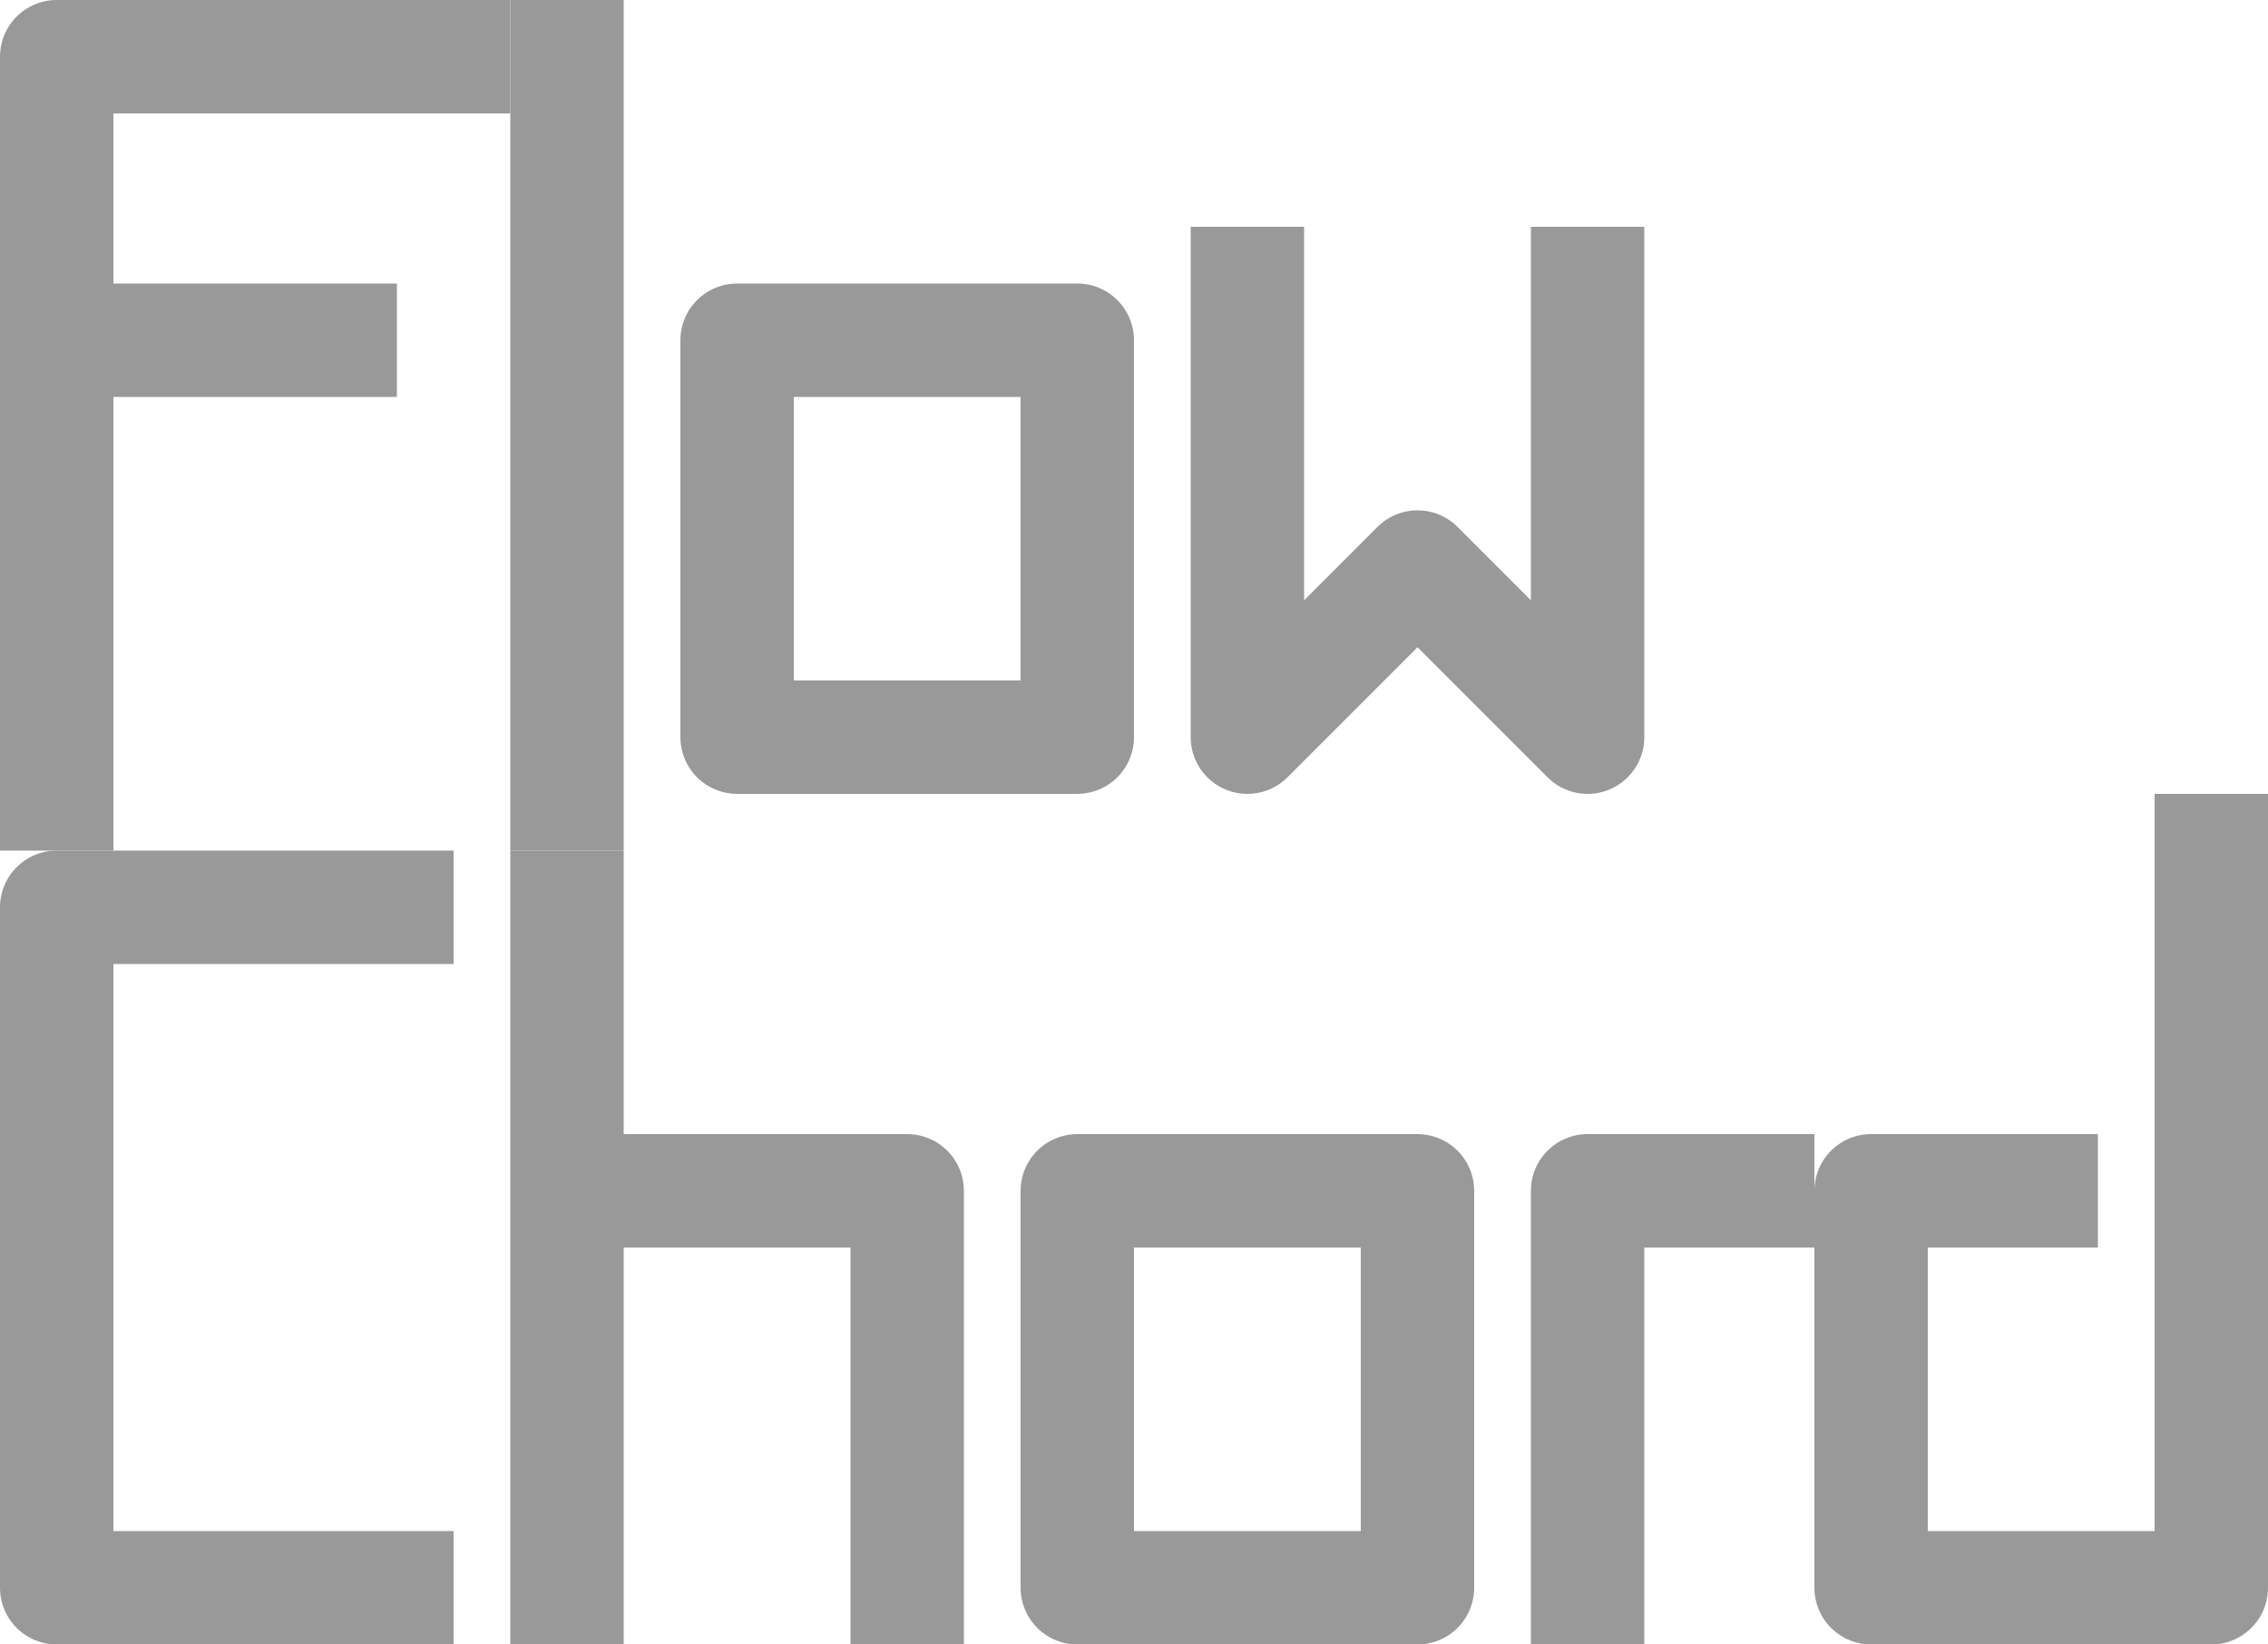 <?xml version="1.0" standalone="yes"?>

<svg version="1.1" viewBox="0.0 0.0 320.0 232.0" fill="none" stroke="none" stroke-linecap="square" stroke-miterlimit="10" xmlns="http://www.w3.org/2000/svg" xmlns:xlink="http://www.w3.org/1999/xlink"><clipPath id="p.0"><path d="m0 0l320.0 0l0 232.0l-320.0 0l0 -232.0z" clip-rule="nonzero"></path></clipPath><g clip-path="url(#p.0)"><path fill="#999" fill-opacity="0.0" d="m0 0l320.0 0l0 232.0l-320.0 0z" fill-rule="evenodd"></path><path fill="#999" fill-opacity="0.0" d="m8.0 104.002l0 -96.002l56.0 0" fill-rule="evenodd"></path><path stroke="#999" stroke-width="16.0" stroke-linejoin="round" stroke-linecap="butt" d="m8.0 104.002l0 -96.002l56.0 0" fill-rule="evenodd"></path><path fill="#999" fill-opacity="0.0" d="m80.0 0l0 112.0" fill-rule="evenodd"></path><path stroke="#999" stroke-width="16.0" stroke-linejoin="round" stroke-linecap="butt" d="m80.0 0l0 112.0" fill-rule="evenodd"></path><path fill="#999" fill-opacity="0.0" d="m104.0 103.997l0 -55.997l47.998 0l0 55.997z" fill-rule="evenodd"></path><path stroke="#999" stroke-width="16.0" stroke-linejoin="round" stroke-linecap="butt" d="m104.0 103.997l0 -55.997l47.998 0l0 55.997z" fill-rule="evenodd"></path><path fill="#999" fill-opacity="0.0" d="m176.0 40.0l0 64.0l24.0 -24.0l24.0 24.0l0 -64.0" fill-rule="evenodd"></path><path stroke="#999" stroke-width="16.0" stroke-linejoin="round" stroke-linecap="butt" d="m176.0 40.0l0 64.0l24.0 -24.0l24.0 24.0l0 -64.0" fill-rule="evenodd"></path><path fill="#999" fill-opacity="0.0" d="m8.0 112.002l0 -64.002l40.0 0" fill-rule="evenodd"></path><path stroke="#999" stroke-width="16.0" stroke-linejoin="round" stroke-linecap="butt" d="m8.0 112.002l0 -64.002l40.0 0" fill-rule="evenodd"></path><path fill="#999" fill-opacity="0.0" d="m56.0 128.0l-48.0 0l0 96.0l48.0 0" fill-rule="evenodd"></path><path stroke="#999" stroke-width="16.0" stroke-linejoin="round" d="m56.0 128.0l-48.0 0l0 96.0l48.0 0" fill-rule="evenodd"></path><path fill="#999" fill-opacity="0.0" d="m224.0 232.0l0 -64.0l24.0 0" fill-rule="evenodd"></path><path stroke="#999" stroke-width="16.0" stroke-linejoin="round" stroke-linecap="butt" d="m224.0 232.0l0 -64.0l24.0 0" fill-rule="evenodd"></path><path fill="#999" fill-opacity="0.0" d="m152.0 224.0l0 -55.997l47.998 0l0 55.997z" fill-rule="evenodd"></path><path stroke="#999" stroke-width="16.0" stroke-linejoin="round" stroke-linecap="butt" d="m152.0 224.0l0 -55.997l47.998 0l0 55.997z" fill-rule="evenodd"></path><path fill="#999" fill-opacity="0.0" d="m128.0 224.0l0 -56.0l-40.0 0" fill-rule="evenodd"></path><path stroke="#999" stroke-width="16.0" stroke-linejoin="round" d="m128.0 224.0l0 -56.0l-40.0 0" fill-rule="evenodd"></path><path fill="#999" fill-opacity="0.0" d="m80.0 128.0l0 96.0" fill-rule="evenodd"></path><path stroke="#999" stroke-width="16.0" stroke-linejoin="round" d="m80.0 128.0l0 96.0" fill-rule="evenodd"></path><path fill="#999" fill-opacity="0.0" d="m288.0 168.0l-24.0 0l0 56.0l48.0 0l0 -104.0" fill-rule="evenodd"></path><path stroke="#999" stroke-width="16.0" stroke-linejoin="round" stroke-linecap="butt" d="m288.0 168.0l-24.0 0l0 56.0l48.0 0l0 -104.0" fill-rule="evenodd"></path></g></svg>

